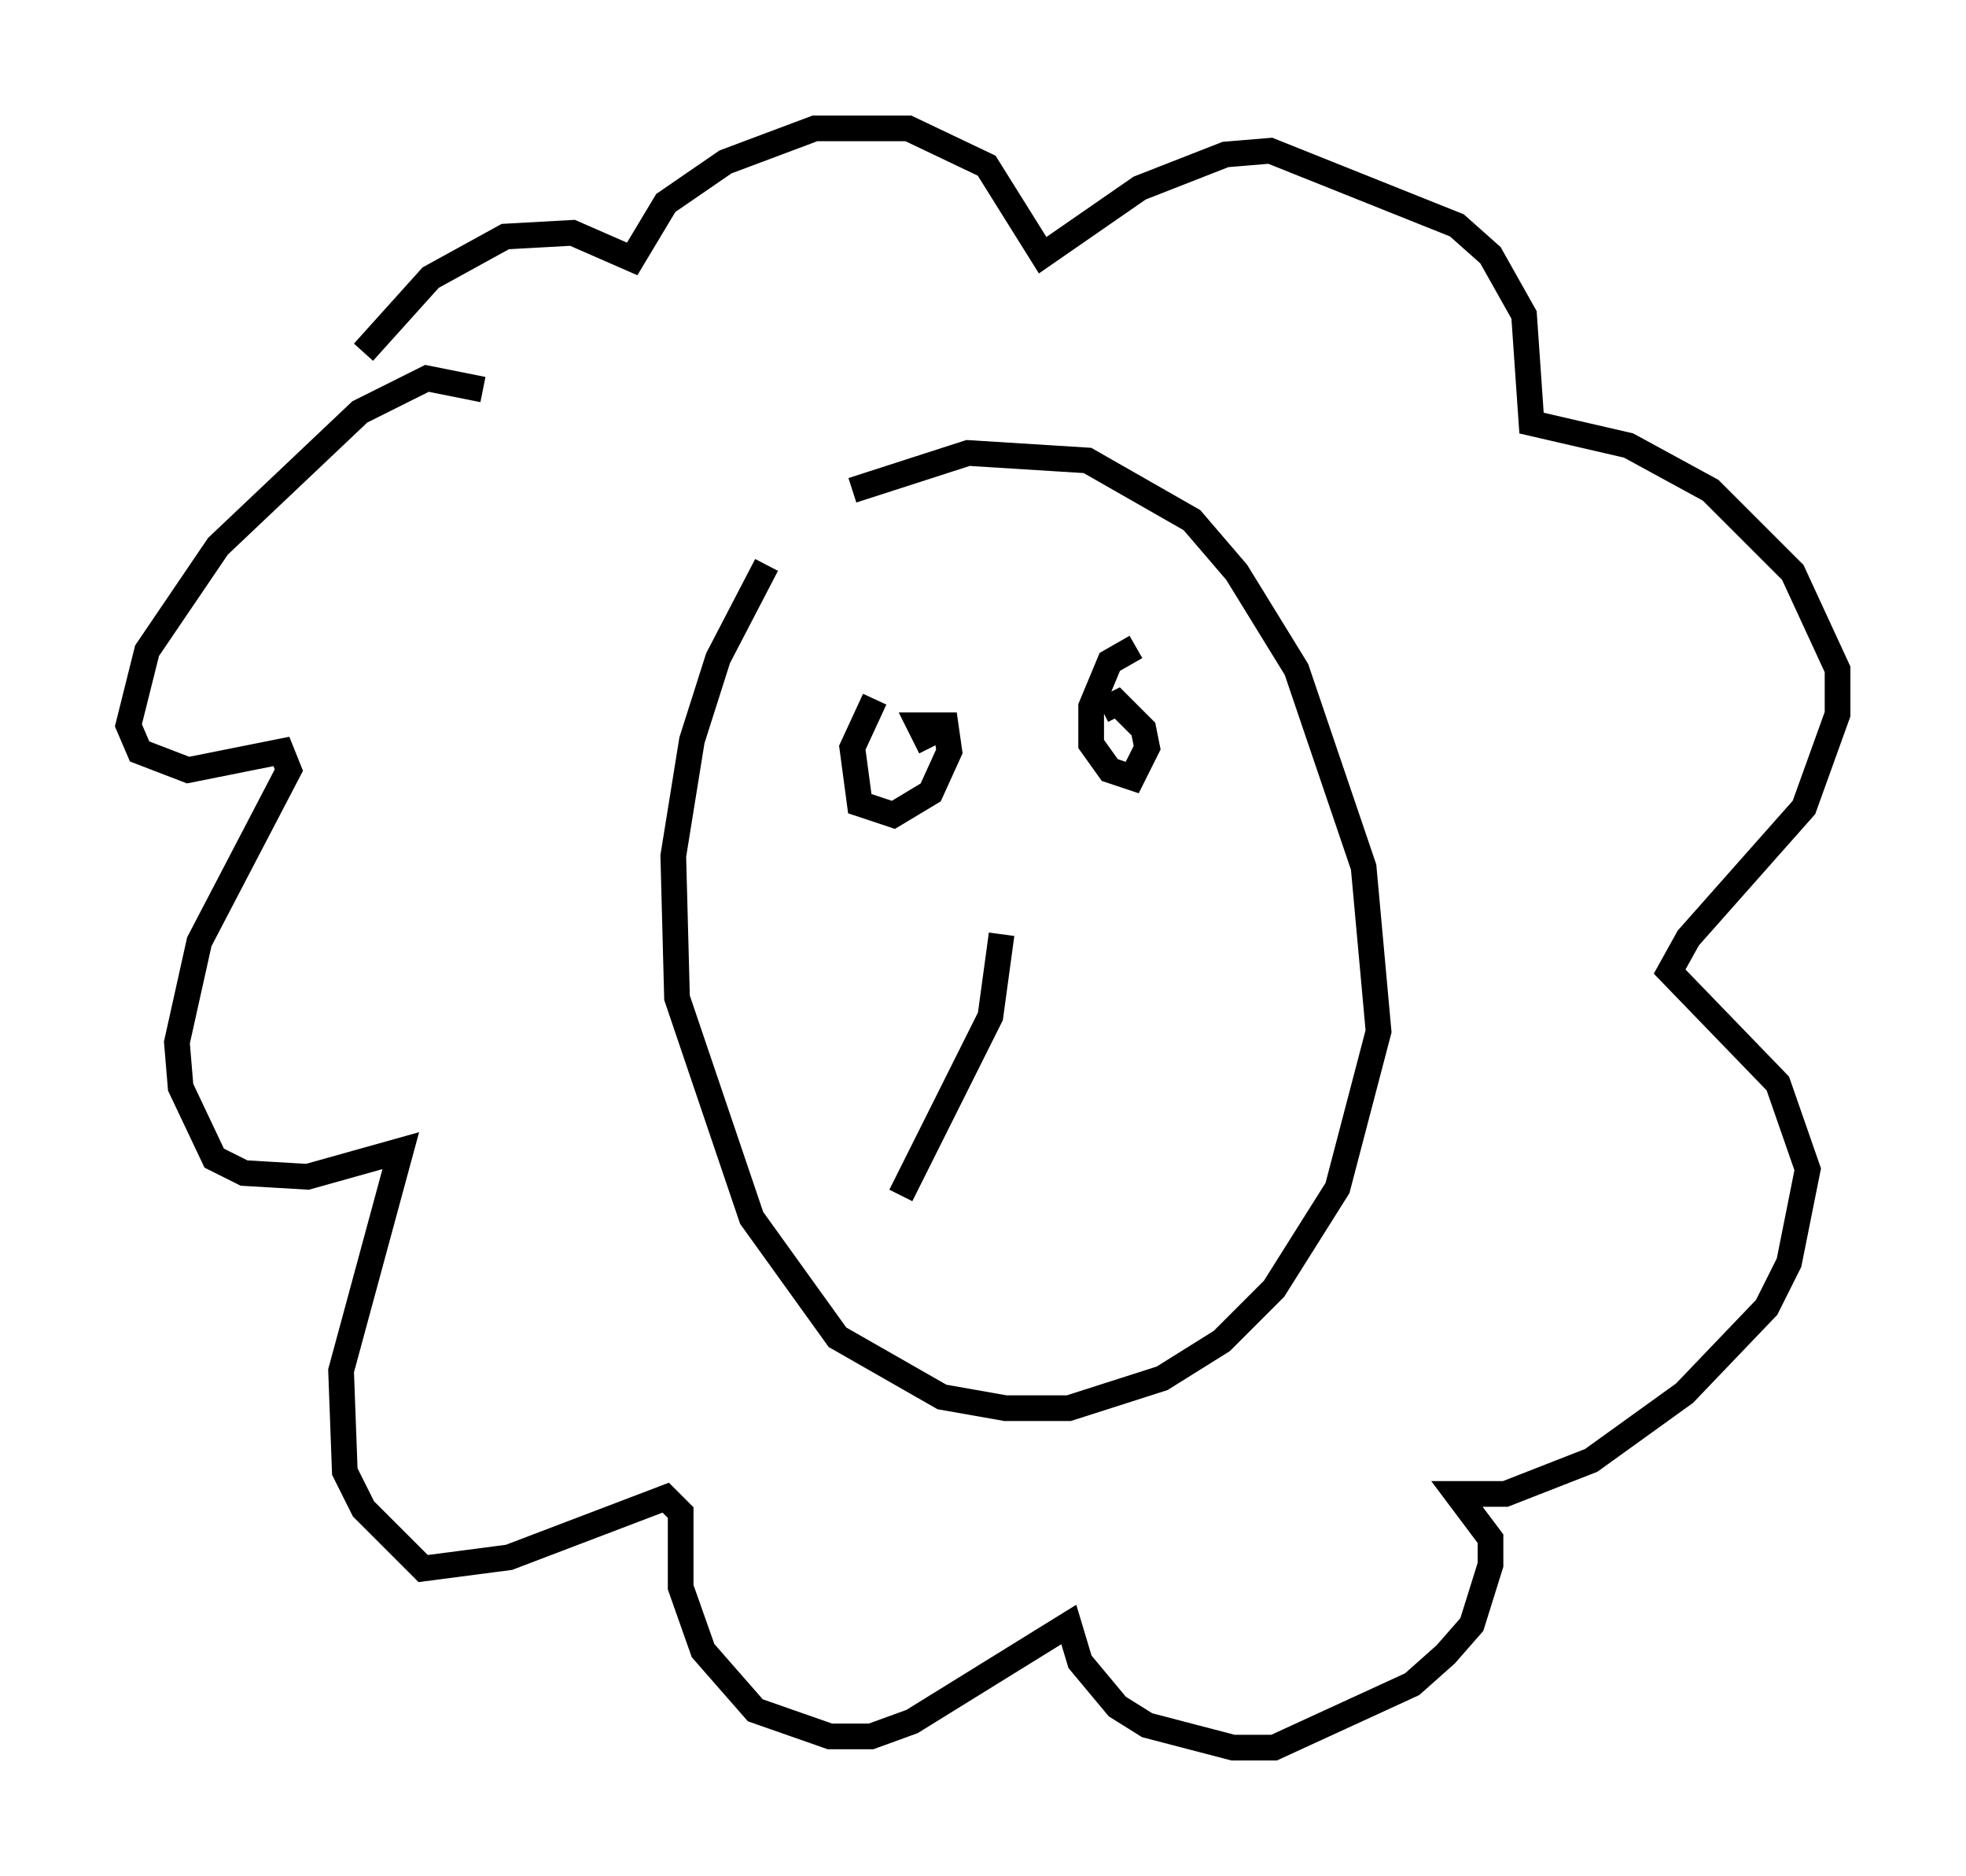 <?xml version="1.0" encoding="utf-8" ?>
<svg baseProfile="full" height="73.039" version="1.1" width="76.525" xmlns="http://www.w3.org/2000/svg" xmlns:ev="http://www.w3.org/2001/xml-events" xmlns:xlink="http://www.w3.org/1999/xlink"><defs /><rect fill="white" height="73.039" width="76.525" x="0" y="0" /><path d="M31.581, 20.251 m-1.743, 1.743 l-1.888, 3.631 -1.017, 3.196 l-0.726, 4.503 0.145, 5.52 l2.905, 8.57 3.341, 4.648 l4.067, 2.324 2.469, 0.436 l2.469, 0.0 3.631, -1.162 l2.324, -1.453 2.034, -2.034 l2.469, -3.922 1.598, -6.101 l-0.581, -6.391 -2.615, -7.698 l-2.324, -3.777 -1.743, -2.034 l-4.067, -2.324 -4.648, -0.291 l-4.503, 1.453 m-14.38, -3.922 l-2.179, -0.436 -2.615, 1.307 l-5.52, 5.229 -2.76, 4.067 l-0.726, 2.905 0.436, 1.017 l1.888, 0.726 3.631, -0.726 l0.291, 0.726 -3.486, 6.682 l-0.872, 3.922 0.145, 1.743 l1.307, 2.76 1.162, 0.581 l2.469, 0.145 3.631, -1.017 l-2.324, 8.57 0.145, 3.922 l0.726, 1.453 2.324, 2.324 l3.341, -0.436 6.101, -2.324 l0.581, 0.581 0.0, 2.905 l0.872, 2.469 2.034, 2.324 l2.905, 1.017 1.598, 0.0 l1.598, -0.581 6.101, -3.777 l0.436, 1.453 1.453, 1.743 l1.162, 0.726 3.341, 0.872 l1.598, 0.0 5.374, -2.469 l1.307, -1.162 1.017, -1.162 l0.726, -2.324 0.0, -1.017 l-1.307, -1.743 1.888, 0.0 l3.341, -1.307 3.631, -2.615 l3.196, -3.341 0.872, -1.743 l0.726, -3.631 -1.162, -3.341 l-4.212, -4.358 0.726, -1.307 l4.503, -5.084 1.307, -3.631 l0.0, -1.743 -1.743, -3.777 l-3.196, -3.196 -3.196, -1.743 l-3.777, -0.872 -0.291, -4.212 l-1.307, -2.324 -1.307, -1.162 l-7.263, -2.905 -1.743, 0.145 l-3.341, 1.307 -3.777, 2.615 l-2.179, -3.486 -3.05, -1.453 l-3.631, 0.0 -3.486, 1.307 l-2.324, 1.598 -1.307, 2.179 l-2.324, -1.017 -2.615, 0.145 l-2.905, 1.598 -2.615, 2.905 m19.899, 13.508 l-0.872, 1.888 0.291, 2.179 l1.307, 0.436 1.453, -0.872 l0.726, -1.598 -0.145, -1.017 l-1.017, 0.0 0.436, 0.872 m7.989, -3.922 l-1.017, 0.581 -0.726, 1.743 l0.0, 1.453 0.726, 1.017 l0.872, 0.291 0.581, -1.162 l-0.145, -0.726 -1.017, -1.017 l-0.581, 0.291 m-3.922, 8.715 l-0.436, 3.196 -3.486, 6.972 " fill="none" stroke="black" stroke-width="1" /></svg>
